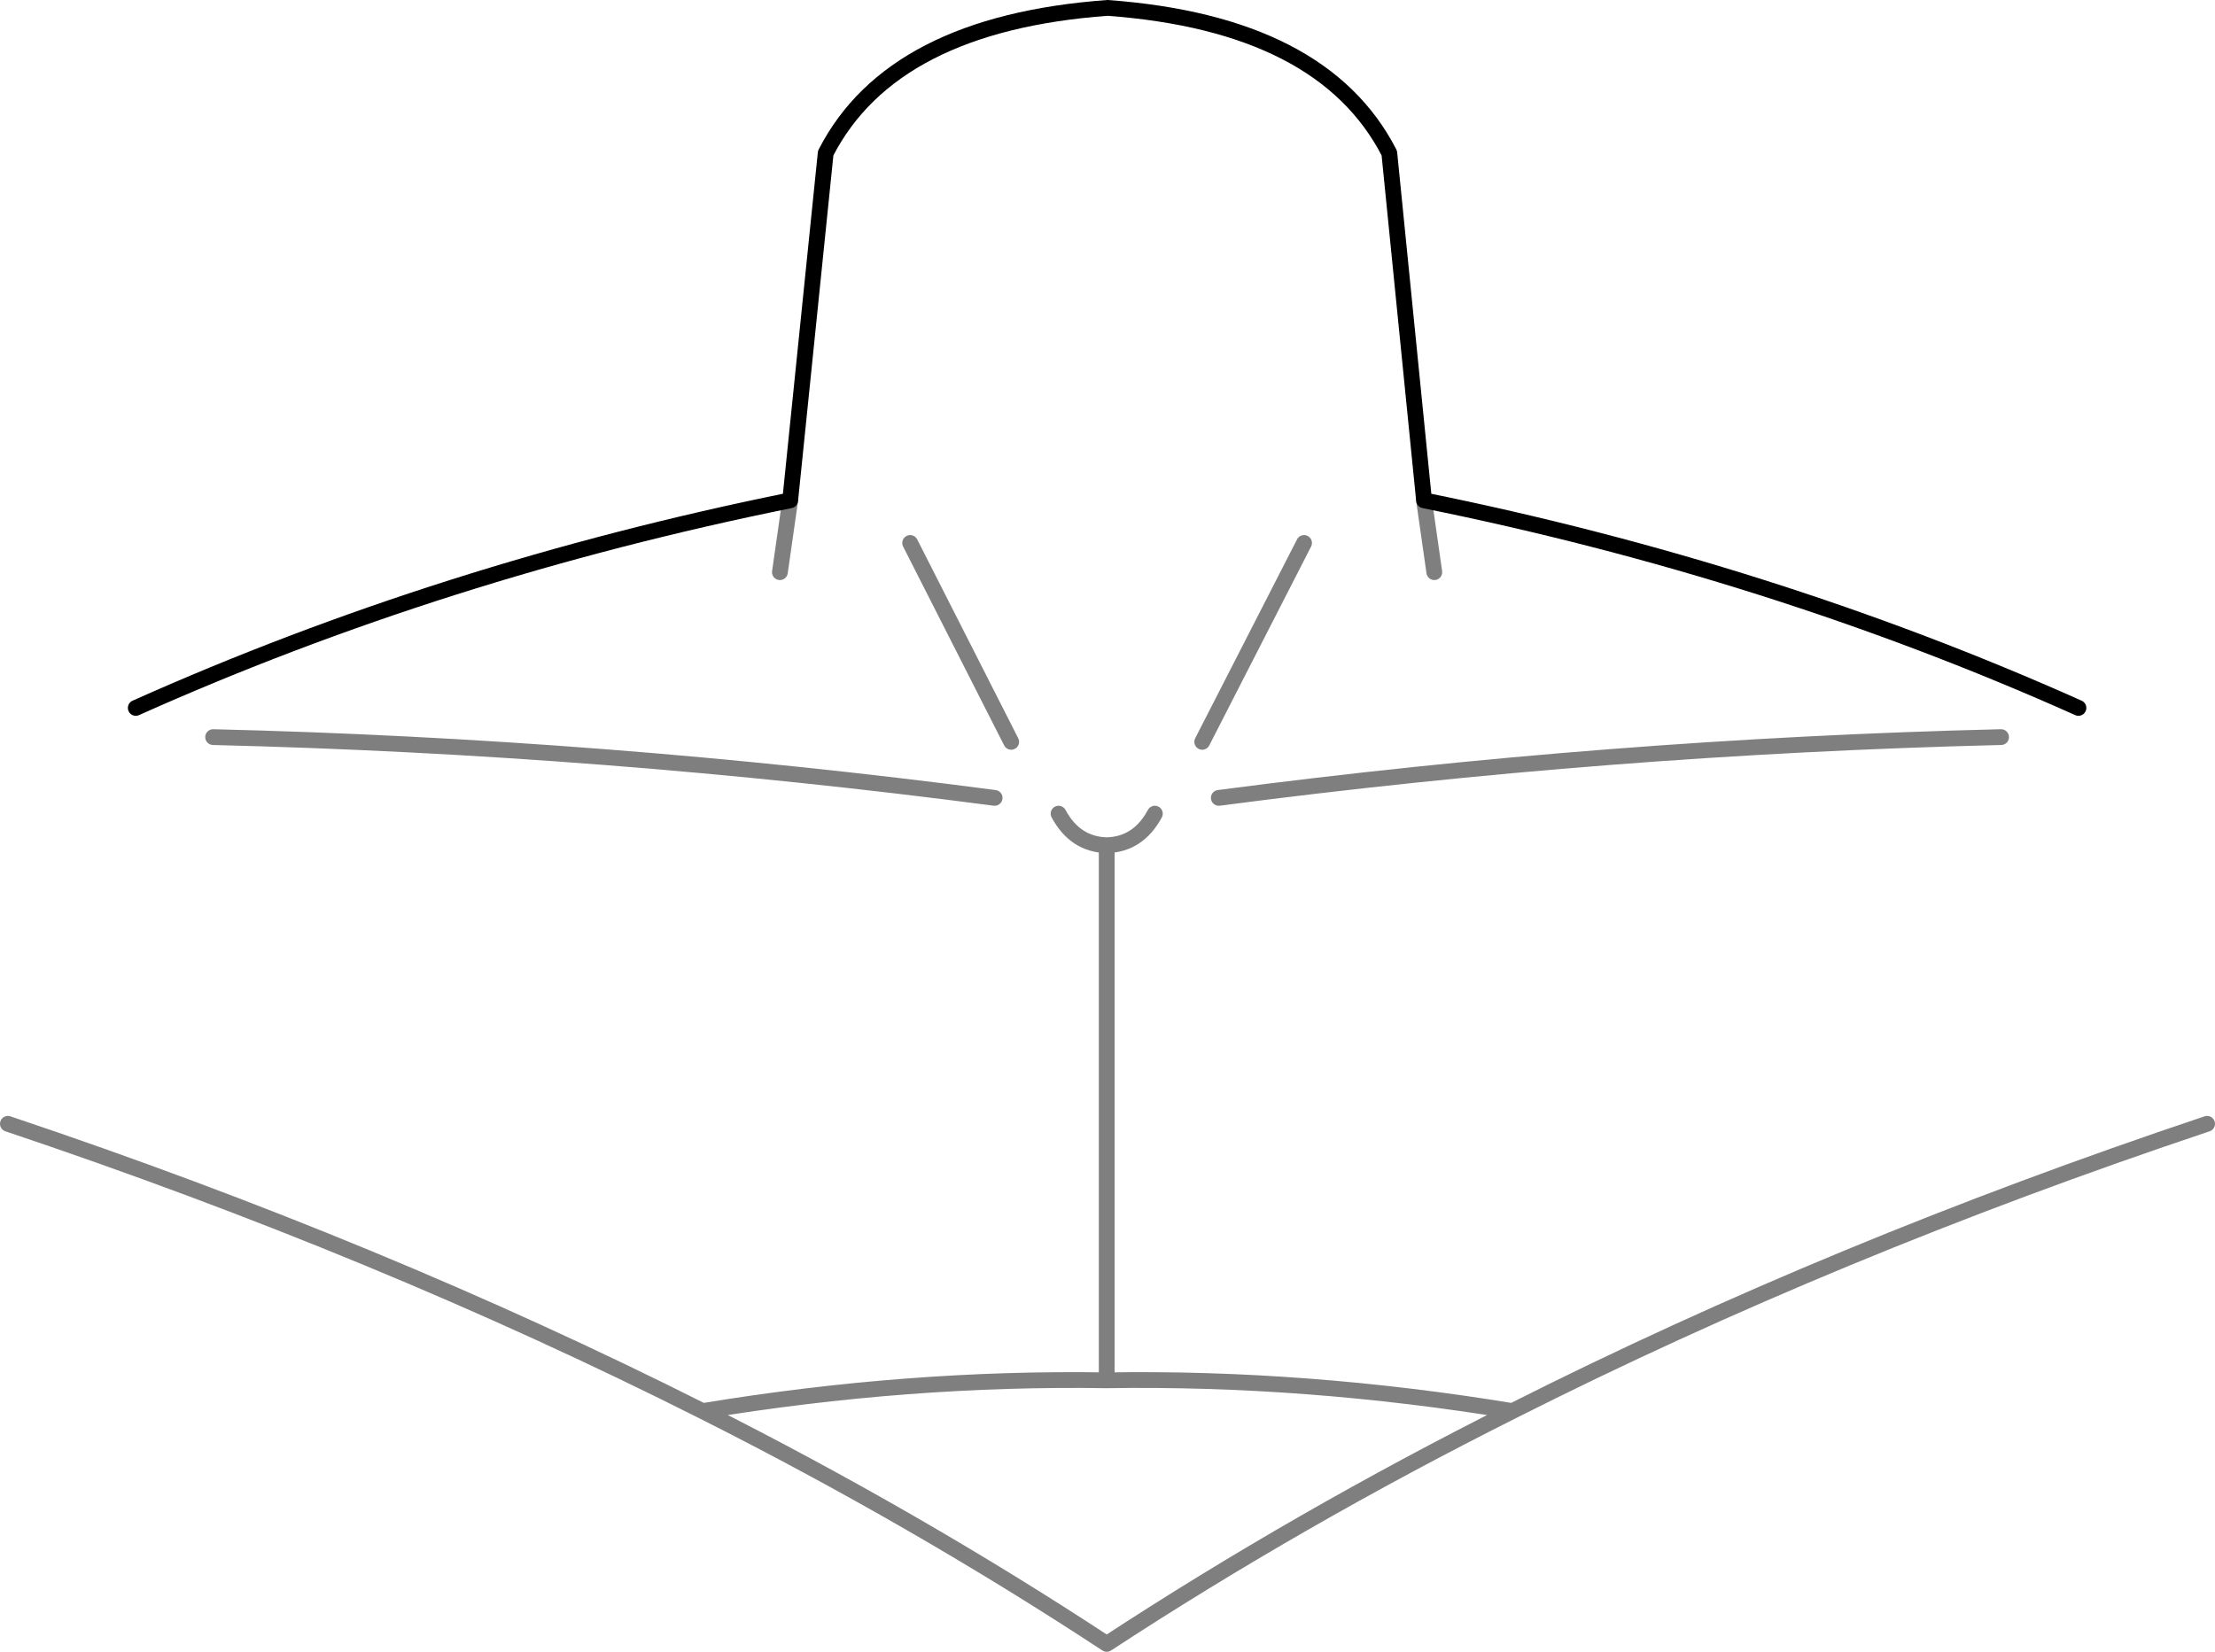 <?xml version="1.0" encoding="UTF-8" standalone="no"?>
<svg xmlns:xlink="http://www.w3.org/1999/xlink" height="104.65px" width="140.3px" xmlns="http://www.w3.org/2000/svg">
  <g transform="matrix(1.0, 0.0, 0.0, 1.0, -329.75, -152.6)">
    <path d="M338.35 197.45 Q357.8 188.75 379.8 184.3 L382.05 162.3 Q386.25 154.1 399.9 153.1 413.55 154.1 417.75 162.3 L419.95 184.3 Q441.95 188.75 461.4 197.45" fill="none" stroke="#000000" stroke-linecap="round" stroke-linejoin="round" stroke-width="1.0"/>
    <path d="M379.8 184.3 L379.15 188.85 M419.95 184.3 L420.6 188.85 M406.95 203.15 Q431.75 199.9 456.5 199.3 M469.55 223.8 Q445.95 231.7 425.55 242.0 412.0 248.8 399.85 256.75 387.75 248.8 374.25 242.0 353.8 231.7 330.25 223.8 M396.8 204.15 Q397.85 206.1 399.85 206.15 401.85 206.1 402.9 204.15 M374.25 242.0 Q387.3 239.85 399.85 240.05 L399.85 206.15 M392.75 203.15 Q368.0 199.9 343.25 199.3 M425.55 242.0 Q412.45 239.85 399.85 240.05 M393.8 199.6 L387.4 187.0 M405.9 199.6 L412.35 187.0" fill="none" stroke="#000000" stroke-linecap="round" stroke-linejoin="round" stroke-opacity="0.502" stroke-width="1.0"/>
  </g>
</svg>
